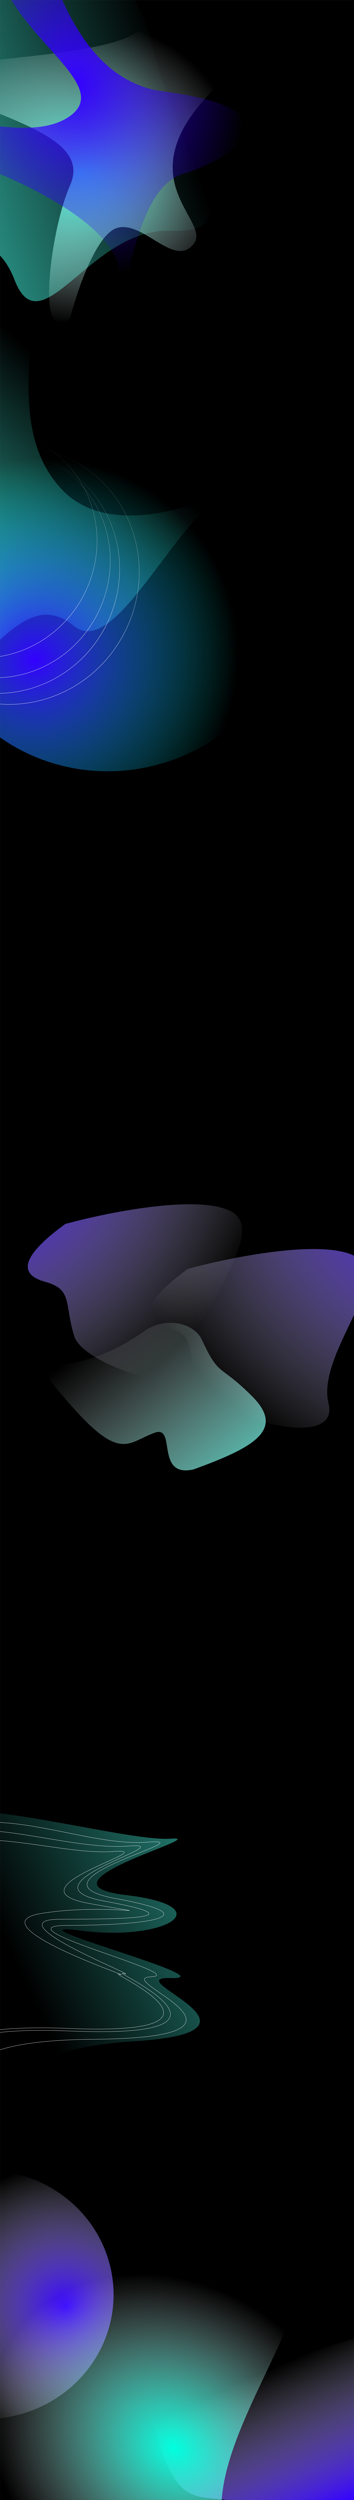 <svg width="1440" height="10162" viewBox="0 0 1440 10162" fill="none" xmlns="http://www.w3.org/2000/svg">
<rect x="0" y="0" width="1440" height="10162" fill="#808080" stroke="none"/>
<mask id="mask0_285:6" style="mask-type:alpha" maskUnits="userSpaceOnUse" x="0" y="0" width="1440" height="10162">
<rect width="1440" height="10162" fill="black"/>
</mask>
<g mask="url(#mask0_285:6)">
<rect width="1440" height="10162" fill="black"/>
<path d="M1025.32 5675.14C1161.57 5811.16 1034.41 5883.11 787.025 5972.77C630.082 6008.13 718.402 5792.22 630.082 5823.41C519.682 5862.39 490.801 5945.42 280.907 5703.46C58 5446.5 246.682 5653.66 586 5411C668.5 5352 787.025 5372.5 821.5 5446.5C893.231 5600.47 889.082 5539.13 1025.32 5675.14Z" fill="url(#paint0_linear_285:6)"/>
<path d="M183.542 5210.13C69.295 5178.7 91.849 5101.58 265.622 4975.11C430.274 4929.79 794.334 4855.45 933.352 4920.65C1107.12 5002.16 782.503 5313.94 832.786 5517.53C883.069 5721.11 343.634 5562.85 302.225 5431.63C260.815 5300.41 297.788 5241.57 183.542 5210.13Z" fill="url(#paint1_radial_285:6)"/>
<path d="M681.189 5394.76C565.894 5363.06 588.655 5285.3 764.022 5157.78C930.185 5112.08 1297.58 5037.12 1437.88 5102.87C1613.25 5185.05 1285.65 5499.43 1336.39 5704.71C1387.13 5910 842.75 5750.41 800.961 5618.1C759.171 5485.79 796.483 5426.46 681.189 5394.76Z" fill="url(#paint2_radial_285:6)"/>
<path d="M-636.027 1079.5C-309.407 1014.06 -49.349 857.165 59.199 1137.78C167.747 1418.39 367.311 925.762 693.242 937.997C1019.17 950.232 757.124 725.481 620.731 188.796C484.338 -347.888 130.306 -113.908 -222.952 -125.028C-576.21 -136.149 -358.844 -37.237 -333.021 164.504C-307.198 366.244 -613.608 120.491 -613.608 120.491C-613.608 120.491 -754.4 104.888 -631.683 398.527C-508.966 692.166 -962.647 1144.93 -636.027 1079.5Z" fill="url(#paint3_linear_285:6)"/>
<path d="M-256.344 359.865C-588.43 219.612 503.915 269.959 583.144 100.936C803.973 63.775 1171.12 63.535 873.088 359.865C500.544 730.278 866.345 895.705 787.116 992.804C707.887 1089.9 583.144 895.705 476.944 926.273C391.984 950.728 313.429 1182.21 284.772 1294.89C143.172 1422.55 203.858 937.062 284.772 753.654C365.687 570.245 75.743 500.118 -256.344 359.865Z" fill="url(#paint4_radial_285:6)"/>
<path d="M485.472 1094.83C456.695 912.02 99.006 740.857 -76.24 678.128C-159.252 678.128 -337.451 645.328 -386.151 514.13C-447.026 350.132 81.482 627.043 289.011 468.427C496.54 309.811 -167.553 54.417 -1.53 -370.351C164.493 -795.119 100.851 299.062 665.331 371.649C1229.81 444.237 958.639 643.179 742.808 707.7C526.978 772.222 521.444 1323.35 485.472 1094.83Z" fill="url(#paint5_diamond_285:6)"/>
<path d="M299.466 2543.72C129.398 2404.58 1.842 2615.55 -202.791 2794.11C-407.423 2972.67 -245.337 2487.09 -429.638 2345.28C-613.939 2203.46 -510.943 2155.25 -510.943 2155.25C-510.943 2155.25 -360.912 1964.07 -446.934 1842.36C-532.957 1720.64 -243.898 1464.22 5.067 1324.85C254.032 1185.48 -25.693 1692.33 250.142 1988.02C431.884 2182.84 771.574 2065.67 916.282 1999.48C922.615 1995.34 928.946 1991.51 935.273 1988.02C1013.86 1944.59 991.201 1965.2 916.282 1999.48C692.021 2145.95 464.864 2679.05 299.466 2543.72Z" fill="url(#paint6_linear_285:6)"/>
<ellipse cx="459.687" cy="2330.67" rx="810.218" ry="783.147" transform="rotate(117.748 459.687 2330.67)" fill="url(#paint7_diamond_285:6)"/>
<path d="M-193.148 2806.02C-442.406 2674.89 -534.566 2359.61 -398.945 2101.82C-263.324 1844.03 48.694 1741.39 297.952 1872.52C547.21 2003.65 639.37 2318.92 503.75 2576.71C368.129 2834.51 56.111 2937.15 -193.148 2806.02Z" stroke="url(#paint8_linear_285:6)"/>
<path d="M-227.469 2764.65C-461.92 2641.31 -548.66 2344.87 -421.161 2102.51C-293.661 1860.16 -0.231 1763.72 234.221 1887.06C468.672 2010.4 555.412 2306.84 427.912 2549.2C300.413 2791.55 6.982 2888 -227.469 2764.65Z" stroke="url(#paint9_linear_285:6)"/>
<path d="M-222.767 2704.49C-443.041 2588.61 -524.469 2309.96 -404.593 2082.1C-284.718 1854.23 -8.961 1763.49 211.313 1879.38C431.588 1995.26 513.015 2273.91 393.14 2501.77C273.265 2729.64 -2.493 2820.38 -222.767 2704.49Z" stroke="url(#paint10_linear_285:6)"/>
<path d="M-276.458 2623.81C-496.732 2507.92 -578.16 2229.27 -458.285 2001.41C-338.409 1773.55 -62.652 1682.81 157.622 1798.69C377.896 1914.58 459.324 2193.22 339.449 2421.09C219.573 2648.95 -56.184 2739.69 -276.458 2623.81Z" stroke="url(#paint11_linear_285:6)"/>
<path d="M695.985 7473.69C522.876 7486.95 -100.205 7306.68 -281 7372.5C-461.795 7438.33 -510.365 8256.98 -404.812 8319.4C-299.258 8381.82 -311.64 8190.57 -181.29 8302.4C-50.941 8414.22 -242.274 8555.2 -97.744 8588.9C46.786 8622.59 -86.757 8336.49 544.985 8297.14C1176.73 8257.8 462.079 8034.24 695.985 8040.14C929.891 8046.05 -12.145 7802.87 330.485 7847.48C673.116 7892.1 906.74 7749.94 510.693 7702.64C114.647 7655.35 869.095 7460.42 695.985 7473.69Z" fill="url(#paint12_linear_285:6)"/>
<path d="M601.484 7487.83C355.3 7506.7 32.361 7341.98 -224.501 7435.5C-481.364 7529.02 -526.704 8239.7 -427.073 8298.62C-327.442 8357.53 -339.13 8177.02 -216.094 8282.57C-93.058 8388.12 -273.656 8521.18 -137.235 8552.99C-0.815 8584.79 -412.488 8295.74 379.248 8289.15C1170.98 8282.57 445.984 8043.65 613.984 8035.15C781.984 8026.65 -31.516 7826.14 278.484 7826.14C588.484 7826.14 867.484 7789.64 469.817 7716.87C72.15 7644.09 847.669 7468.97 601.484 7487.83Z" stroke="white"/>
<path d="M525.319 7503.64C298.676 7521.01 -29.395 7398.3 -186.5 7455.5C-343.605 7512.7 -524.825 8205.25 -433.102 8259.49C-341.379 8313.73 -352.139 8147.54 -238.869 8244.71C-125.6 8341.88 -291.862 8464.39 -166.27 8493.67C-40.678 8522.95 -528.284 8222.28 287.984 8255.64C1104.25 8289.01 420.752 7998.01 504.088 8021.8C587.423 8045.6 -38.909 7801.14 246.484 7801.14C531.877 7801.14 791.585 7794.64 425.484 7727.64C59.382 7660.64 751.963 7486.27 525.319 7503.64Z" stroke="white"/>
<path d="M461.984 7525.79C248.693 7542.13 -104.427 7412.92 -243 7525.79C-381.574 7638.65 -560.302 8181.22 -473.983 8232.27C-387.664 8283.31 -397.79 8126.91 -291.193 8218.36C-184.596 8309.81 -341.064 8425.1 -222.871 8452.65C-104.678 8480.21 -484.194 8213.74 283.985 8245.14C1052.16 8276.54 408.931 8002.69 487.357 8025.08C565.783 8047.47 -107.597 7822.57 167.985 7777.64C443.566 7732.71 707.018 7800.04 362.485 7736.99C17.951 7673.93 675.276 7509.44 461.984 7525.79Z" stroke="white"/>
<path d="M1574 10268.2C1644.5 10535.2 1271.8 10417.7 1036.3 10464.7C1062.47 10375.7 1081.8 10191.4 949.799 10166.2C784.799 10134.7 705.799 10213.2 603.799 9765.18C501.799 9317.18 698.299 9757.18 1263.8 9561.18C1829.3 9365.18 1574 9600.18 1487.5 9828.18C1401 10056.2 1503.5 10001.2 1574 10268.2Z" fill="url(#paint13_linear_285:6)"/>
<ellipse cx="-61.5" cy="9327" rx="523.5" ry="506" fill="url(#paint14_diamond_285:6)"/>
<path d="M-408.571 9664.65C-640.863 9600.65 -595.006 9443.62 -241.681 9186.12C93.1 9093.84 833.327 8942.46 1115.99 9075.23C1469.31 9241.19 809.271 9876 911.51 10290.5C1013.75 10705.1 -83.061 10382.8 -167.257 10115.6C-251.454 9848.47 -176.279 9728.65 -408.571 9664.65Z" fill="url(#paint15_radial_285:6)"/>
</g>
<defs>
<linearGradient id="paint0_linear_285:6" x1="1131.5" y1="6184" x2="477.915" y2="5364.81" gradientUnits="userSpaceOnUse">
<stop stop-color="#45F7E1"/>
<stop offset="1" stop-color="white" stop-opacity="0"/>
</linearGradient>
<radialGradient id="paint1_radial_285:6" cx="0" cy="0" r="1" gradientUnits="userSpaceOnUse" gradientTransform="translate(-54.5 4751.5) rotate(55.05) scale(1053.49 1275.9)">
<stop stop-color="#3300FF"/>
<stop offset="1" stop-color="white" stop-opacity="0"/>
</radialGradient>
<radialGradient id="paint2_radial_285:6" cx="0" cy="0" r="1" gradientUnits="userSpaceOnUse" gradientTransform="translate(1779.5 4853) rotate(127.52) scale(1197.78 1451.85)">
<stop stop-color="#3300FF"/>
<stop offset="1" stop-color="white" stop-opacity="0"/>
</radialGradient>
<linearGradient id="paint3_linear_285:6" x1="-838.473" y1="782.831" x2="683.751" y2="303.195" gradientUnits="userSpaceOnUse">
<stop stop-color="#45F7E1"/>
<stop offset="1" stop-color="#45F7E1" stop-opacity="0"/>
</linearGradient>
<radialGradient id="paint4_radial_285:6" cx="0" cy="0" r="1" gradientUnits="userSpaceOnUse" gradientTransform="translate(333 700) rotate(90) scale(616 652)">
<stop stop-color="#45F7E1"/>
<stop offset="1" stop-color="white" stop-opacity="0"/>
</radialGradient>
<radialGradient id="paint5_diamond_285:6" cx="0" cy="0" r="1" gradientUnits="userSpaceOnUse" gradientTransform="translate(305 341) rotate(90) scale(809 696)">
<stop stop-color="#3300FF"/>
<stop offset="1" stop-color="#3300FF" stop-opacity="0"/>
</radialGradient>
<linearGradient id="paint6_linear_285:6" x1="-443.457" y1="2683.41" x2="451.28" y2="1736.55" gradientUnits="userSpaceOnUse">
<stop stop-color="#45F7E1"/>
<stop offset="1" stop-color="#45F7E1" stop-opacity="0"/>
</linearGradient>
<radialGradient id="paint7_diamond_285:6" cx="0" cy="0" r="1" gradientUnits="userSpaceOnUse" gradientTransform="translate(913.924 2449.91) rotate(124.38) scale(804.424 832.442)">
<stop stop-color="#3300FF"/>
<stop offset="1" stop-color="#00FFE0" stop-opacity="0"/>
</radialGradient>
<linearGradient id="paint8_linear_285:6" x1="37.37" y1="2718.1" x2="33.5" y2="1802.5" gradientUnits="userSpaceOnUse">
<stop stop-color="white"/>
<stop offset="1" stop-color="white" stop-opacity="0"/>
</linearGradient>
<linearGradient id="paint9_linear_285:6" x1="134.035" y1="2546.81" x2="133" y2="1879" gradientUnits="userSpaceOnUse">
<stop stop-color="white"/>
<stop offset="1" stop-color="white" stop-opacity="0"/>
</linearGradient>
<linearGradient id="paint10_linear_285:6" x1="183.246" y1="2593.1" x2="127" y2="1865.5" gradientUnits="userSpaceOnUse">
<stop stop-color="white"/>
<stop offset="1" stop-color="white" stop-opacity="0"/>
</linearGradient>
<linearGradient id="paint11_linear_285:6" x1="129.555" y1="2512.41" x2="138.499" y2="1796.5" gradientUnits="userSpaceOnUse">
<stop stop-color="white"/>
<stop offset="1" stop-color="white" stop-opacity="0"/>
</linearGradient>
<linearGradient id="paint12_linear_285:6" x1="1804" y1="7547" x2="26.486" y2="8374.14" gradientUnits="userSpaceOnUse">
<stop stop-color="#45F7E1"/>
<stop offset="0.898" stop-color="#45F7E1" stop-opacity="0"/>
</linearGradient>
<linearGradient id="paint13_linear_285:6" x1="1356.5" y1="10195" x2="1093" y2="9607" gradientUnits="userSpaceOnUse">
<stop stop-color="#3300FF"/>
<stop offset="0.964" stop-color="white" stop-opacity="0"/>
</linearGradient>
<radialGradient id="paint14_diamond_285:6" cx="0" cy="0" r="1" gradientUnits="userSpaceOnUse" gradientTransform="translate(268 9374) rotate(125.673) scale(565.023 584.707)">
<stop stop-color="#3300FF"/>
<stop offset="1" stop-color="white" stop-opacity="0"/>
</radialGradient>
<radialGradient id="paint15_radial_285:6" cx="0" cy="0" r="1" gradientUnits="userSpaceOnUse" gradientTransform="translate(708.5 9948.5) rotate(124.681) scale(657.279 794.923)">
<stop stop-color="#00FFDF"/>
<stop offset="1" stop-color="white" stop-opacity="0"/>
</radialGradient>
</defs>
</svg>
